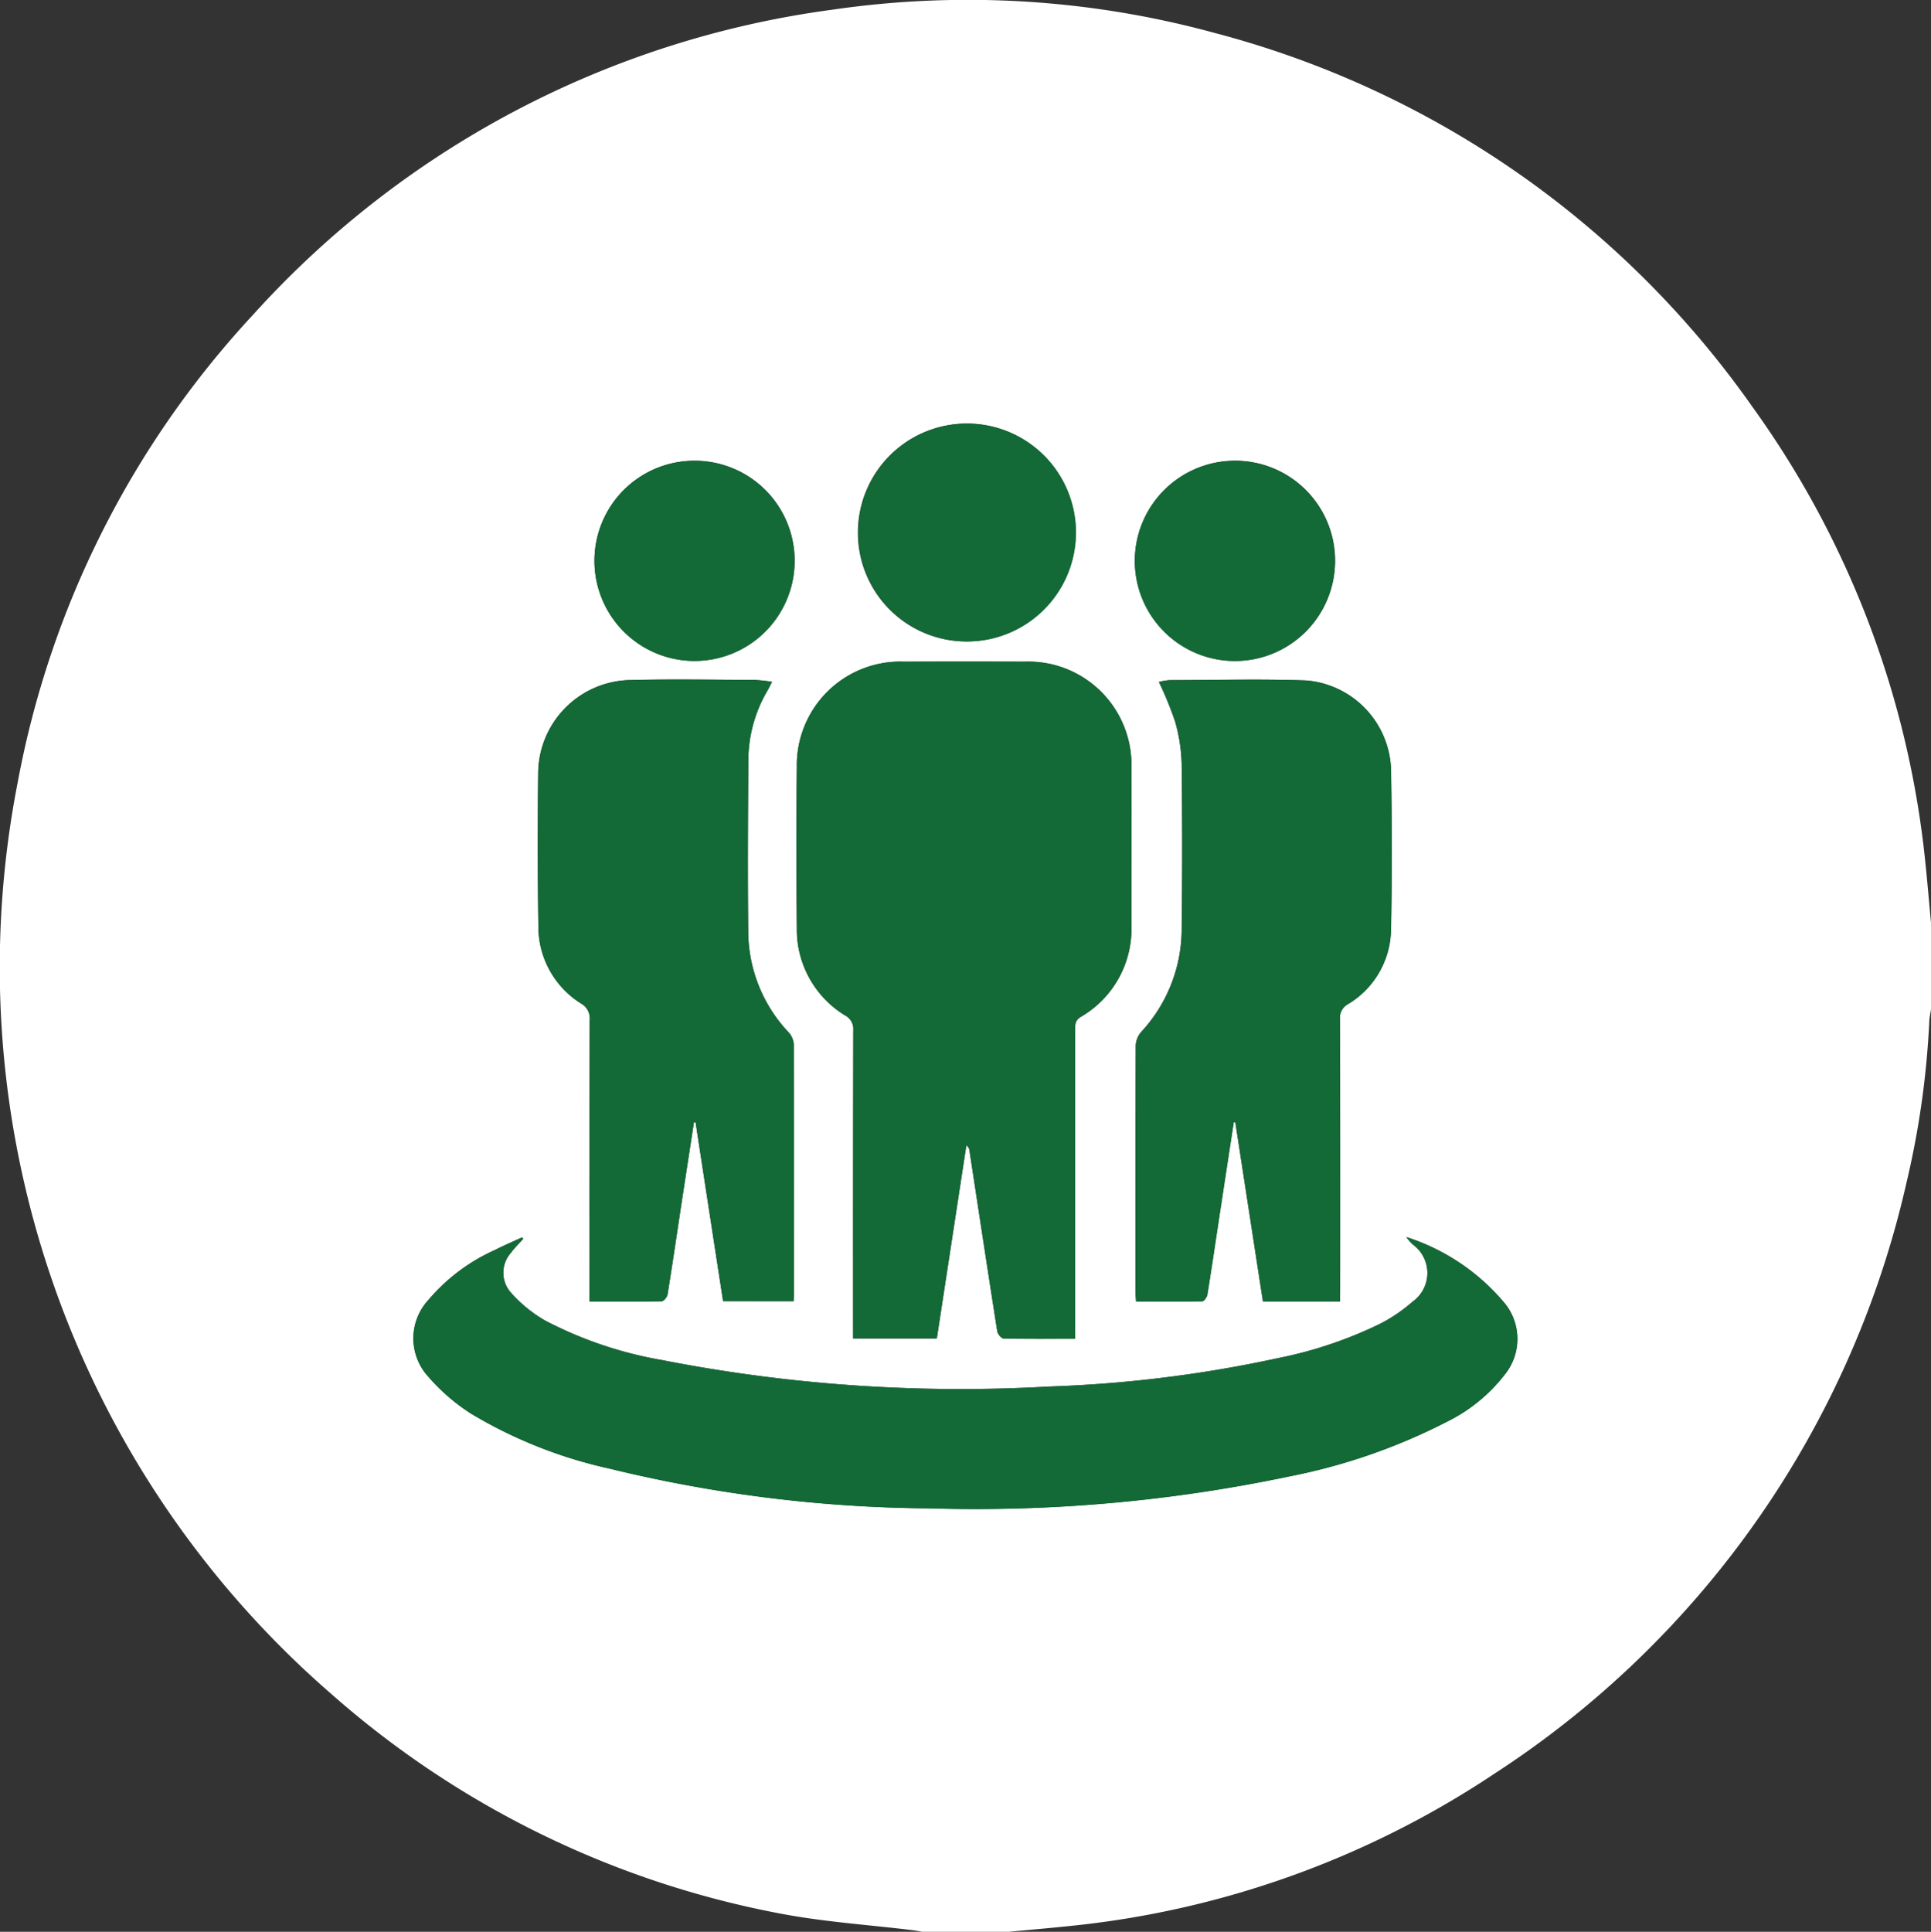 <svg xmlns="http://www.w3.org/2000/svg" width="70.907" height="70.928" viewBox="0 0 70.907 70.928">
  <rect x="0" y="0" width="70.907" height="70.928" fill="#333333" stroke="none"/>
  <g id="Group_262" data-name="Group 262" transform="translate(-996.781 -1275.715)">
    <path id="Path_567" data-name="Path 567" d="M1067.688,1309.594v3.184c-.021.141-.055.282-.062.424a32.206,32.206,0,0,1-.837,5.932,35.115,35.115,0,0,1-15.149,21.715,34.288,34.288,0,0,1-15.625,5.586c-.729.077-1.459.138-2.189.207h-3.183c-.117-.02-.234-.045-.352-.059-1.649-.2-3.317-.308-4.943-.626a34.608,34.608,0,0,1-16.385-8.032,35.319,35.319,0,0,1-11.539-33.446,34.471,34.471,0,0,1,8.65-17.208,34.853,34.853,0,0,1,21.275-11.2,34.4,34.4,0,0,1,14.048.857,34.978,34.978,0,0,1,19.721,13.707,34.556,34.556,0,0,1,6.364,16.766C1067.559,1308.133,1067.619,1308.864,1067.688,1309.594Zm-31.426,15.277v-.473q0-5.427,0-10.854c0-.188-.018-.352.2-.488a3.731,3.731,0,0,0,1.865-3.375c0-1.917.007-3.835,0-5.752a3.787,3.787,0,0,0-3.929-3.917q-2.207-.01-4.413,0a3.8,3.8,0,0,0-3.942,3.876c-.025,1.965-.02,3.932,0,5.9a3.689,3.689,0,0,0,1.772,3.212.557.557,0,0,1,.3.542q-.013,5.445-.006,10.89v.428h3.073l1.084-7.087a.249.249,0,0,1,.115.185c.339,2.215.674,4.43,1.022,6.643.016.1.152.26.235.262C1034.491,1324.878,1035.347,1324.871,1036.262,1324.871Zm-20.268-3.67-.044-.054c-.336.155-.677.3-1.006.468a6.869,6.869,0,0,0-2.435,1.832,2.078,2.078,0,0,0,0,2.813,7.22,7.22,0,0,0,1.574,1.36,16.963,16.963,0,0,0,5.08,2.015,50.874,50.874,0,0,0,11.736,1.46,56.023,56.023,0,0,0,13.22-1.172,21.778,21.778,0,0,0,5.813-2.019,6.045,6.045,0,0,0,2.087-1.7,2.08,2.08,0,0,0,.057-2.588,7.785,7.785,0,0,0-3.654-2.482,1.71,1.71,0,0,0,.241.275,1.292,1.292,0,0,1-.014,2.1,5.774,5.774,0,0,1-1.221.825,15.4,15.4,0,0,1-3.722,1.247,46.847,46.847,0,0,1-8.417,1.043,57.1,57.1,0,0,1-14.209-.974,14.6,14.6,0,0,1-4.293-1.455,5.09,5.09,0,0,1-1.245-1.017,1.1,1.1,0,0,1,0-1.466C1015.676,1321.53,1015.842,1321.37,1015.994,1321.2Zm9.928,2.289c.006-.1.013-.161.013-.22,0-3.075,0-6.15-.008-9.226a.73.73,0,0,0-.193-.431,5.427,5.427,0,0,1-1.478-3.6c-.025-2.17-.012-4.341.005-6.512a5.072,5.072,0,0,1,.706-2.44c.05-.089.095-.181.163-.313a6.367,6.367,0,0,0-.646-.07c-1.519-.005-3.039-.034-4.558.005a3.445,3.445,0,0,0-3.383,3.451q-.03,2.786.007,5.572a3.334,3.334,0,0,0,1.572,2.856.625.625,0,0,1,.313.611q-.012,4.939-.005,9.877v.453c.915,0,1.781.007,2.647-.011.077,0,.2-.154.216-.25.185-1.142.351-2.286.525-3.43q.22-1.446.444-2.892h.061q.5,3.278,1.01,6.567Zm20.064.012v-.459q0-4.954-.006-9.909a.567.567,0,0,1,.292-.549,3.239,3.239,0,0,0,1.582-2.7c.044-1.988.039-3.978,0-5.967a3.393,3.393,0,0,0-3.106-3.219c-1.673-.061-3.35-.016-5.025-.012a2.28,2.28,0,0,0-.389.066,12.826,12.826,0,0,1,.6,1.468,6.251,6.251,0,0,1,.237,1.564q.039,3.038,0,6.075a5.571,5.571,0,0,1-1.488,3.745.826.826,0,0,0-.2.5c-.012,3.014-.009,6.028-.008,9.041,0,.106.012.212.02.358.824,0,1.628.006,2.432-.011.066,0,.171-.152.186-.245.158-.974.3-1.952.449-2.928q.258-1.7.52-3.4h.059l1.014,6.581Zm-13.685-24.235a4,4,0,1,0-4.018-3.982A3.989,3.989,0,0,0,1032.3,1299.267Zm9.806-6.635a3.676,3.676,0,1,0,3.7,3.658A3.667,3.667,0,0,0,1042.106,1292.631Zm-19.828,0a3.675,3.675,0,1,0,3.681,3.67A3.665,3.665,0,0,0,1022.278,1292.632Z" transform="translate(0)" fill="#fff"/>
    <path id="Path_568" data-name="Path 568" d="M1099.079,1377.052c-.916,0-1.771.007-2.626-.012-.083,0-.219-.161-.235-.262-.349-2.213-.684-4.429-1.022-6.643a.249.249,0,0,0-.115-.185l-1.084,7.087h-3.073v-.428q0-5.445.006-10.89a.557.557,0,0,0-.3-.542,3.689,3.689,0,0,1-1.772-3.212c-.02-1.965-.025-3.932,0-5.9a3.8,3.8,0,0,1,3.941-3.876q2.207-.008,4.413,0a3.787,3.787,0,0,1,3.929,3.917c.01,1.917,0,3.835,0,5.752a3.731,3.731,0,0,1-1.865,3.375c-.219.136-.2.3-.2.488q0,5.427,0,10.853Z" transform="translate(-62.817 -52.182)" fill="#136a36"/>
    <path id="Path_569" data-name="Path 569" d="M1048.6,1418.768c-.152.17-.318.329-.451.512a1.1,1.1,0,0,0,0,1.466,5.093,5.093,0,0,0,1.245,1.018,14.609,14.609,0,0,0,4.293,1.455,57.112,57.112,0,0,0,14.209.974,46.835,46.835,0,0,0,8.417-1.043,15.393,15.393,0,0,0,3.722-1.246,5.779,5.779,0,0,0,1.221-.825,1.292,1.292,0,0,0,.014-2.1,1.71,1.71,0,0,1-.241-.274,7.784,7.784,0,0,1,3.654,2.482,2.08,2.08,0,0,1-.057,2.588,6.046,6.046,0,0,1-2.087,1.7,21.784,21.784,0,0,1-5.813,2.019,56.025,56.025,0,0,1-13.22,1.171,50.881,50.881,0,0,1-11.737-1.459,16.975,16.975,0,0,1-5.08-2.015,7.23,7.23,0,0,1-1.574-1.36,2.078,2.078,0,0,1,0-2.814,6.872,6.872,0,0,1,2.435-1.832c.329-.169.671-.312,1.006-.468Z" transform="translate(-32.606 -97.568)" fill="#136a36"/>
    <path id="Path_570" data-name="Path 570" d="M1068.341,1377.082h-2.588q-.506-3.293-1.01-6.567h-.061q-.222,1.445-.444,2.892c-.174,1.144-.34,2.288-.525,3.43-.016.1-.14.248-.216.25-.866.018-1.732.011-2.647.011v-.453q0-4.939.005-9.877a.625.625,0,0,0-.313-.611,3.334,3.334,0,0,1-1.572-2.856q-.042-2.786-.007-5.572a3.445,3.445,0,0,1,3.383-3.451c1.518-.039,3.038-.011,4.558-.005a6.367,6.367,0,0,1,.646.07c-.068.132-.113.224-.163.313a5.07,5.07,0,0,0-.706,2.44c-.017,2.171-.03,4.342-.005,6.512a5.427,5.427,0,0,0,1.478,3.6.73.73,0,0,1,.193.431c.011,3.075.008,6.15.008,9.226C1068.354,1376.921,1068.347,1376.979,1068.341,1377.082Z" transform="translate(-42.419 -53.592)" fill="#136a36"/>
    <path id="Path_571" data-name="Path 571" d="M1135.558,1377.108h-2.825l-1.014-6.581h-.059q-.26,1.7-.519,3.4c-.148.976-.291,1.953-.449,2.928-.015.093-.12.244-.185.245-.8.017-1.608.011-2.432.011-.009-.146-.02-.253-.02-.358,0-3.014,0-6.028.008-9.041a.826.826,0,0,1,.2-.5,5.572,5.572,0,0,0,1.488-3.745q.033-3.038,0-6.076a6.251,6.251,0,0,0-.237-1.564,12.815,12.815,0,0,0-.6-1.468,2.292,2.292,0,0,1,.389-.066c1.675,0,3.352-.049,5.025.012a3.392,3.392,0,0,1,3.106,3.219c.038,1.988.042,3.978,0,5.967a3.239,3.239,0,0,1-1.582,2.7.567.567,0,0,0-.292.55q.014,4.955.006,9.909Z" transform="translate(-89.573 -53.605)" fill="#136a36"/>
    <path id="Path_572" data-name="Path 572" d="M1099.968,1332.672a4,4,0,1,1,3.992-4A4,4,0,0,1,1099.968,1332.672Z" transform="translate(-67.667 -33.405)" fill="#136a36"/>
    <path id="Path_573" data-name="Path 573" d="M1131.612,1328.969a3.676,3.676,0,1,1-3.657,3.7A3.681,3.681,0,0,1,1131.612,1328.969Z" transform="translate(-89.506 -36.337)" fill="#136a36"/>
    <path id="Path_574" data-name="Path 574" d="M1069.169,1328.97a3.675,3.675,0,1,1-3.668,3.683A3.664,3.664,0,0,1,1069.169,1328.97Z" transform="translate(-46.891 -36.338)" fill="#136a36"/>
  </g>
</svg>
